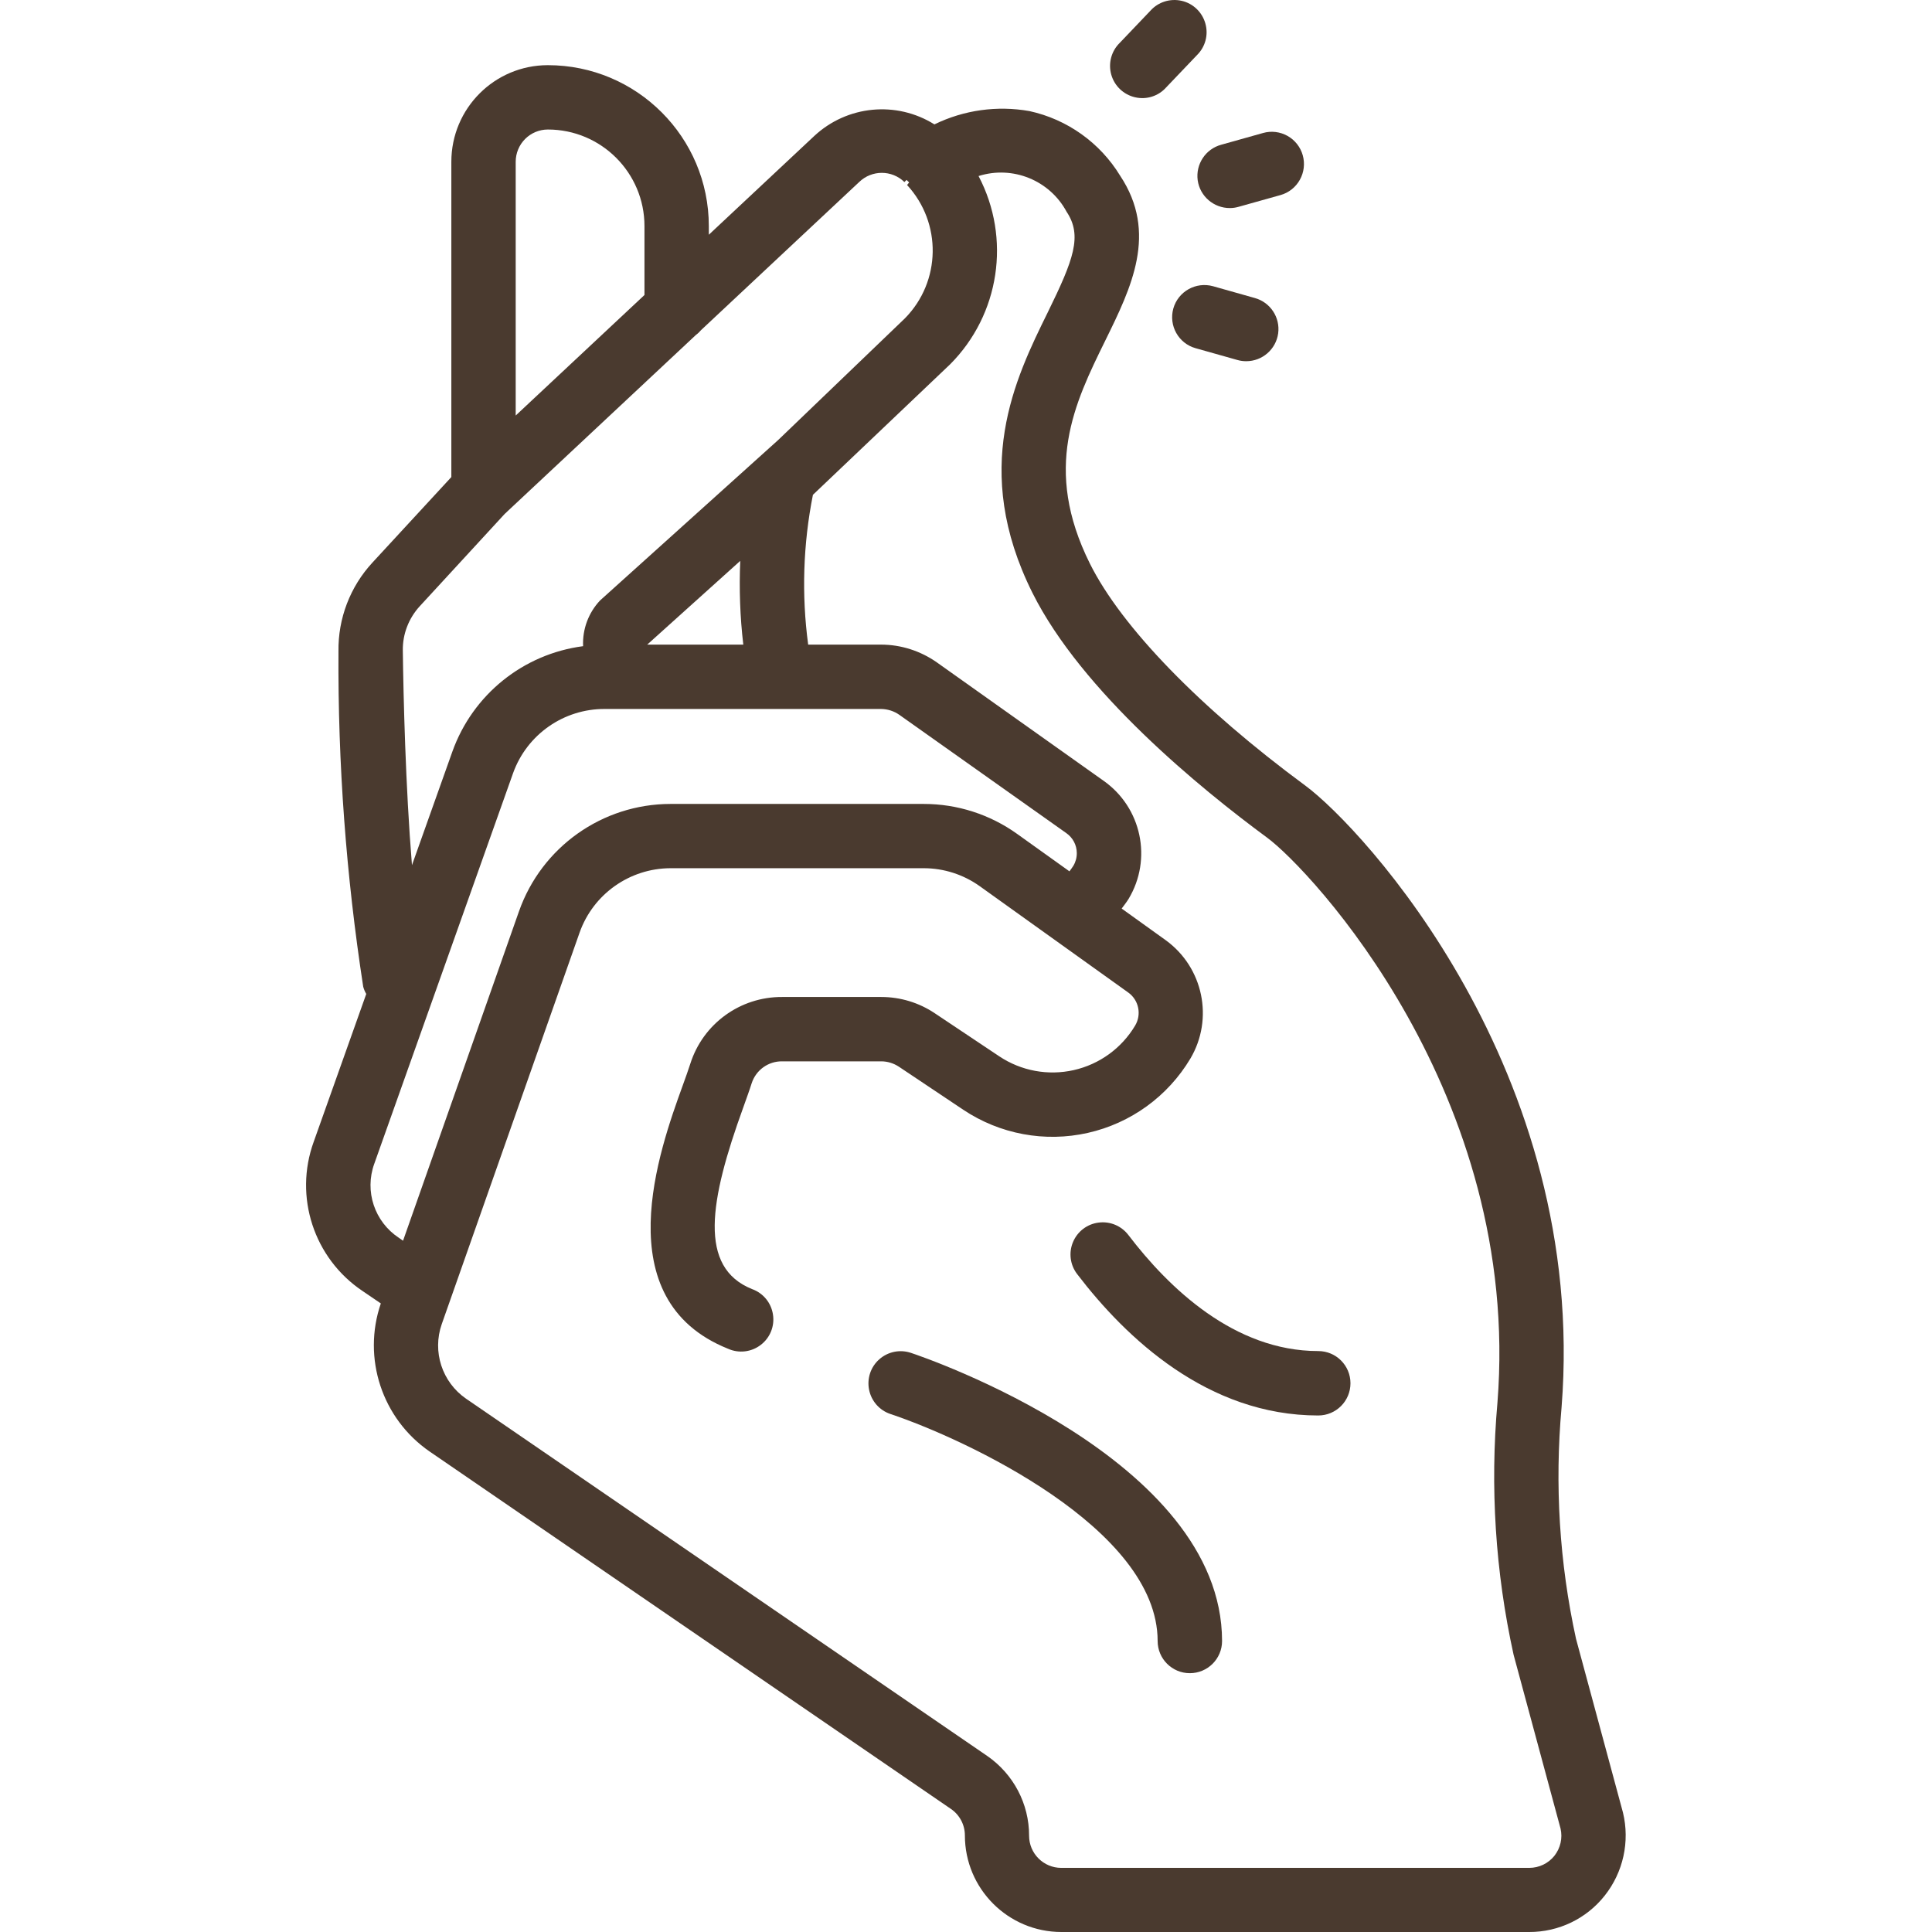 <svg width="26" height="26" viewBox="0 0 26 26" fill="none" xmlns="http://www.w3.org/2000/svg">
<g clip-path="url(#clip0)">
<path d="M13.854 1.495C13.42 1.418 12.972 1.48 12.575 1.674C12.063 1.354 11.401 1.418 10.959 1.829L9.539 3.159V3.043C9.539 1.847 8.569 0.877 7.373 0.877C6.655 0.877 6.074 1.459 6.074 2.177V6.42L5.013 7.57C4.712 7.895 4.548 8.324 4.555 8.767C4.546 10.277 4.658 11.786 4.888 13.279C4.897 13.313 4.911 13.346 4.929 13.376L4.222 15.365C3.953 16.105 4.224 16.934 4.878 17.373L5.125 17.541C4.873 18.277 5.141 19.092 5.782 19.534L12.796 24.343C12.914 24.423 12.985 24.557 12.985 24.7C12.985 25.418 13.567 26 14.284 26H20.58C20.976 26.001 21.35 25.821 21.595 25.511C21.845 25.196 21.936 24.783 21.841 24.392L21.209 22.053C20.986 21.031 20.921 19.98 21.015 18.938C21.372 14.411 18.336 11.14 17.566 10.572C16.15 9.528 15.094 8.44 14.668 7.586C14.029 6.304 14.459 5.428 14.876 4.58C15.225 3.87 15.586 3.135 15.074 2.364C14.803 1.92 14.362 1.606 13.854 1.495ZM7.373 1.743C8.091 1.743 8.673 2.325 8.673 3.043V3.97L6.94 5.592V2.177C6.94 2.062 6.986 1.951 7.067 1.87C7.148 1.789 7.258 1.743 7.373 1.743ZM5.421 8.756C5.417 8.534 5.5 8.32 5.65 8.157L6.793 6.915C6.804 6.906 6.814 6.897 6.823 6.887L9.367 4.506C9.392 4.488 9.414 4.467 9.434 4.443L11.562 2.45C11.732 2.285 12.002 2.285 12.171 2.45L12.201 2.421C12.211 2.433 12.223 2.444 12.235 2.455L12.207 2.49C12.678 3 12.665 3.79 12.178 4.284L10.474 5.92L8.075 8.081C7.919 8.247 7.837 8.468 7.847 8.696C7.041 8.801 6.362 9.348 6.088 10.114L5.544 11.643C5.457 10.578 5.429 9.372 5.421 8.756ZM8.71 8.675L9.962 7.548C9.946 7.924 9.959 8.301 10.003 8.675H8.71ZM5.037 15.661L6.905 10.404C7.092 9.884 7.586 9.539 8.138 9.541H11.856C11.946 9.542 12.033 9.57 12.106 9.622L14.349 11.211C14.437 11.272 14.49 11.371 14.491 11.478C14.492 11.539 14.476 11.599 14.445 11.651C14.43 11.676 14.41 11.701 14.392 11.726L13.689 11.223C13.322 10.96 12.883 10.819 12.432 10.819H9.023C8.106 10.82 7.289 11.399 6.984 12.265L5.424 16.697L5.368 16.658C5.04 16.442 4.903 16.03 5.037 15.661ZM14.1 4.204C13.662 5.094 13.063 6.313 13.894 7.978C14.559 9.31 16.159 10.615 17.054 11.274C17.629 11.698 20.48 14.722 20.152 18.876C20.051 20.011 20.124 21.155 20.369 22.268L21.001 24.607C21.031 24.736 21 24.87 20.919 24.974C20.837 25.077 20.712 25.137 20.58 25.137H14.282C14.043 25.137 13.849 24.943 13.849 24.704C13.85 24.276 13.639 23.875 13.286 23.631L6.272 18.823C5.949 18.6 5.815 18.189 5.945 17.819L7.8 12.55C7.983 12.033 8.473 11.686 9.022 11.684H12.431C12.702 11.684 12.965 11.769 13.185 11.926L15.185 13.358C15.326 13.46 15.365 13.653 15.276 13.802C15.094 14.107 14.796 14.323 14.45 14.401C14.104 14.479 13.742 14.412 13.447 14.215L12.58 13.636C12.367 13.493 12.116 13.417 11.86 13.417H10.525C9.961 13.414 9.461 13.777 9.29 14.315C9.264 14.396 9.228 14.497 9.187 14.61C8.875 15.472 8.147 17.489 9.798 18.151C9.943 18.216 10.112 18.196 10.238 18.099C10.364 18.003 10.427 17.846 10.402 17.689C10.378 17.532 10.27 17.401 10.121 17.348C9.394 17.056 9.547 16.16 10.002 14.905C10.047 14.778 10.088 14.667 10.116 14.577C10.174 14.4 10.339 14.281 10.525 14.283H11.859C11.944 14.283 12.027 14.309 12.098 14.356L12.964 14.935C13.457 15.264 14.062 15.376 14.639 15.246C15.217 15.116 15.715 14.755 16.019 14.247C16.337 13.71 16.193 13.019 15.688 12.653L15.095 12.227C15.127 12.184 15.161 12.141 15.188 12.097C15.51 11.561 15.363 10.867 14.851 10.507L12.609 8.915C12.389 8.76 12.126 8.675 11.856 8.675H10.876C10.786 8.004 10.808 7.323 10.94 6.659L12.786 4.903C13.454 4.233 13.609 3.207 13.169 2.369C13.629 2.224 14.126 2.426 14.354 2.85C14.569 3.173 14.448 3.494 14.1 4.204Z" fill="#4A3A2F"/>
<path d="M12.258 18.206C12.111 18.157 11.949 18.19 11.833 18.293C11.717 18.395 11.665 18.552 11.696 18.704C11.727 18.856 11.836 18.98 11.983 19.029C12.983 19.364 15.579 20.567 15.579 22.084C15.579 22.323 15.773 22.517 16.012 22.517C16.252 22.517 16.446 22.323 16.446 22.084C16.444 19.631 12.429 18.262 12.258 18.206Z" fill="#4A3A2F"/>
<path d="M15.185 16.62C15.091 16.497 14.939 16.433 14.785 16.453C14.631 16.472 14.5 16.572 14.44 16.715C14.38 16.858 14.401 17.022 14.495 17.145C15.156 18.011 16.256 19.049 17.74 19.049C17.98 19.049 18.174 18.855 18.174 18.615C18.174 18.376 17.98 18.182 17.74 18.182C16.61 18.182 15.728 17.332 15.185 16.62Z" fill="#4A3A2F"/>
<path d="M15.481 0.145L15.068 0.578C14.955 0.689 14.912 0.853 14.955 1.005C14.998 1.157 15.121 1.274 15.275 1.309C15.429 1.345 15.59 1.294 15.695 1.175L16.108 0.742C16.221 0.631 16.265 0.468 16.221 0.315C16.178 0.163 16.056 0.046 15.902 0.011C15.747 -0.024 15.586 0.027 15.481 0.145Z" fill="#4A3A2F"/>
<path d="M17.532 2.09C17.501 1.979 17.427 1.885 17.327 1.829C17.227 1.773 17.108 1.758 16.997 1.79L16.434 1.948C16.224 2.005 16.089 2.21 16.118 2.426C16.148 2.641 16.334 2.801 16.552 2.8C16.591 2.8 16.631 2.794 16.669 2.783L17.233 2.625C17.343 2.594 17.437 2.52 17.493 2.419C17.549 2.319 17.563 2.2 17.532 2.09Z" fill="#4A3A2F"/>
<path d="M16.325 3.852C16.094 3.788 15.855 3.922 15.79 4.152C15.726 4.383 15.86 4.622 16.09 4.686L16.654 4.845C16.692 4.856 16.732 4.861 16.771 4.861C16.988 4.861 17.171 4.701 17.201 4.487C17.23 4.272 17.096 4.069 16.888 4.011L16.325 3.852Z" fill="#4A3A2F"/>
</g>
<defs>
<clipPath id="clip0">
<rect width="26" height="26" fill="white"/>
</clipPath>
</defs>
</svg>
